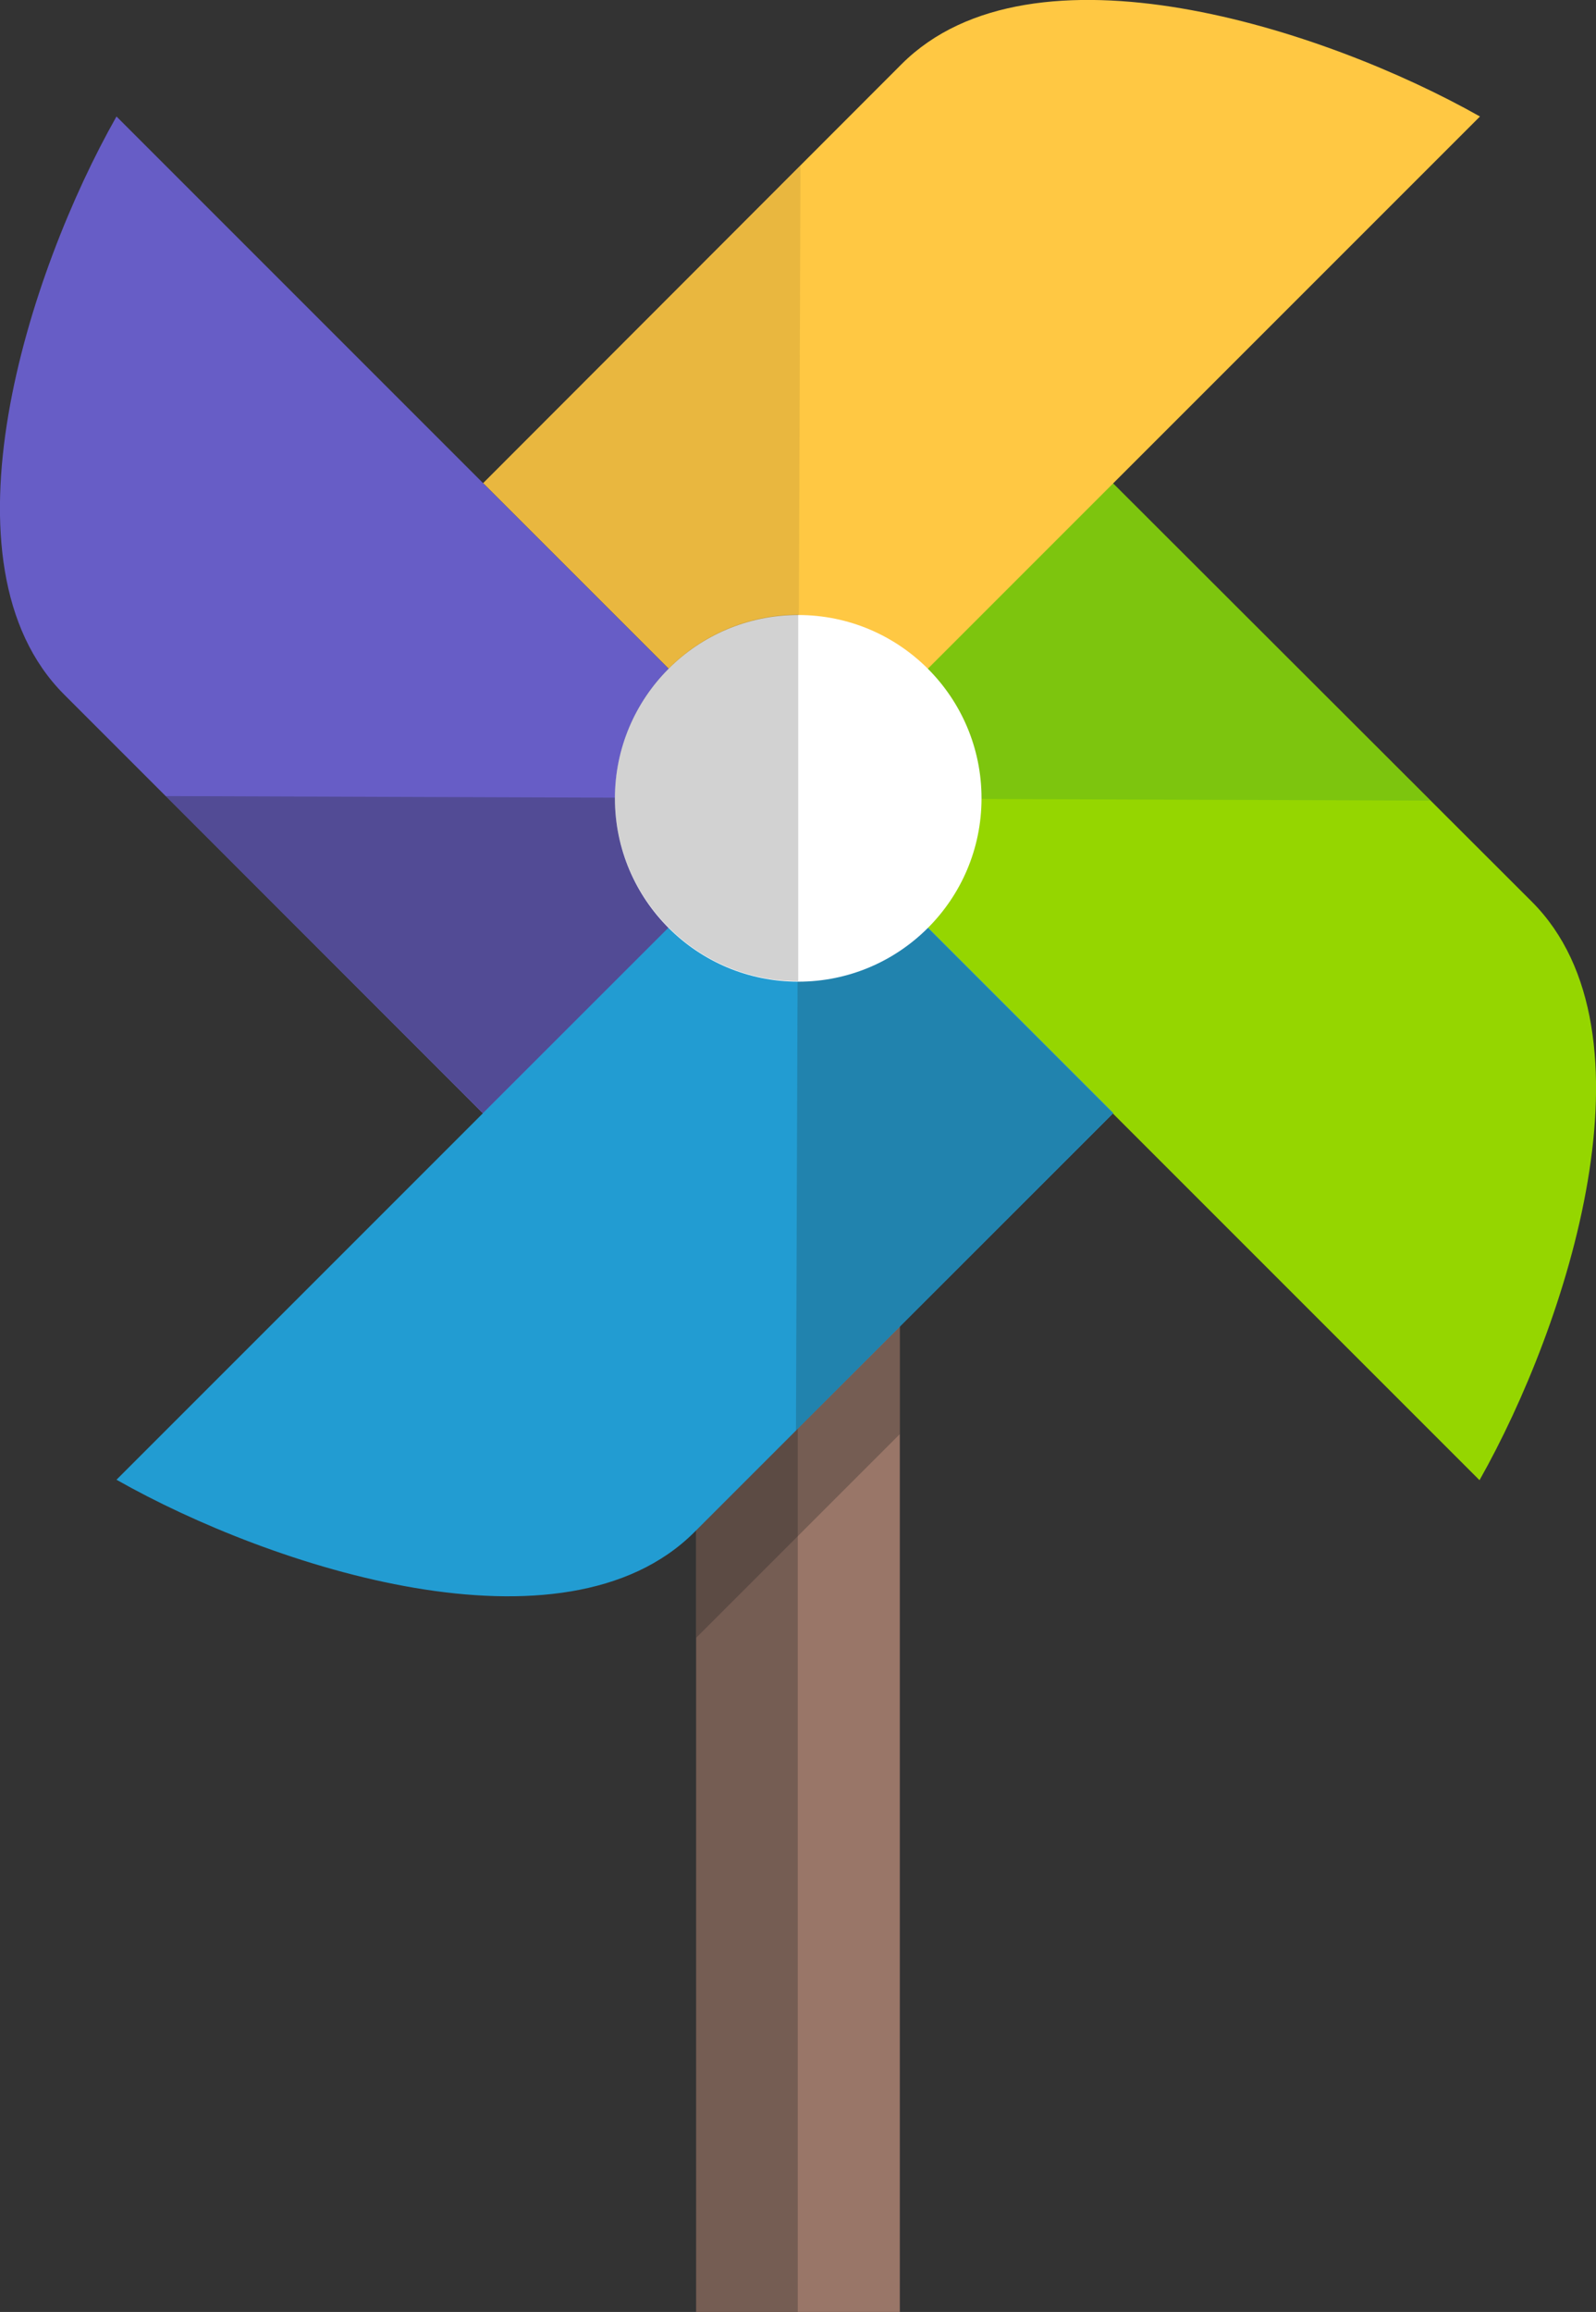 <?xml version="1.0" encoding="utf-8"?>
<!-- Generator: Adobe Illustrator 21.0.0, SVG Export Plug-In . SVG Version: 6.00 Build 0)  -->
<svg version="1.1" id="Layer_1" xmlns="http://www.w3.org/2000/svg" xmlns:xlink="http://www.w3.org/1999/xlink" x="0px" y="0px"
	 viewBox="0 0 353.5 512" style="enable-background:new 0 0 353.5 512;" xml:space="preserve">
<rect x="0" y="0" width="353.5" height="512" fill="#333333" stroke="none"/>
<style type="text/css">
	.st0{fill:#997668;}
	.st1{opacity:0.3;fill:#222222;enable-background:new    ;}
	.st2{fill:#95D600;}
	.st3{opacity:0.2;fill:#218649;enable-background:new    ;}
	.st4{fill:#FFC843;}
	.st5{opacity:0.1;fill:#222222;enable-background:new    ;}
	.st6{fill:#675DC6;}
	.st7{fill:#229CD2;}
	.st8{opacity:0.2;fill:#222222;enable-background:new    ;}
	.st9{fill:#FFFFFF;}
</style>
<g>
	<g>
		<rect x="154.2" y="176.3" class="st0" width="45.1" height="335.7"/>
		<rect x="154.2" y="176.3" class="st1" width="22.5" height="335.7"/>
		<polygon class="st1" points="154.2,176.3 154.2,362.7 199.3,317.6 199.3,176.3 		"/>
	</g>
	<g>
		<g>
			<path class="st2" d="M339.3,199.7L246.5,107l-69.8,69.8l151,151C347.2,293.3,368.2,228.6,339.3,199.7z"/>
			<polygon class="st3" points="176.8,176.8 316.8,177.3 246.5,107 			"/>
		</g>
		<g>
			<path class="st4" d="M199.7,14.2L107,107l69.8,69.8l151-151C293.3,6.3,228.6-14.7,199.7,14.2z"/>
			<polygon class="st5" points="176.8,176.8 177.3,36.7 107,107 			"/>
		</g>
		<g>
			<path class="st6" d="M14.2,153.8l92.8,92.8l69.8-69.8l-151-151C6.3,60.2-14.7,124.9,14.2,153.8z"/>
			<polygon class="st1" points="176.8,176.8 36.7,176.3 107,246.5 			"/>
		</g>
		<g>
			<path class="st7" d="M153.8,339.3l92.8-92.8l-69.8-69.8l-151,151C60.2,347.2,124.9,368.2,153.8,339.3z"/>
			<polygon class="st8" points="176.8,176.8 176.3,316.8 246.5,246.5 			"/>
		</g>
		<g>
			<circle class="st9" cx="176.8" cy="176.8" r="40.6"/>
			<path class="st8" d="M176.8,136.1c-22.4,0-40.6,18.2-40.6,40.6s18.2,40.6,40.6,40.6V136.1z"/>
		</g>
	</g>
</g>
</svg>
